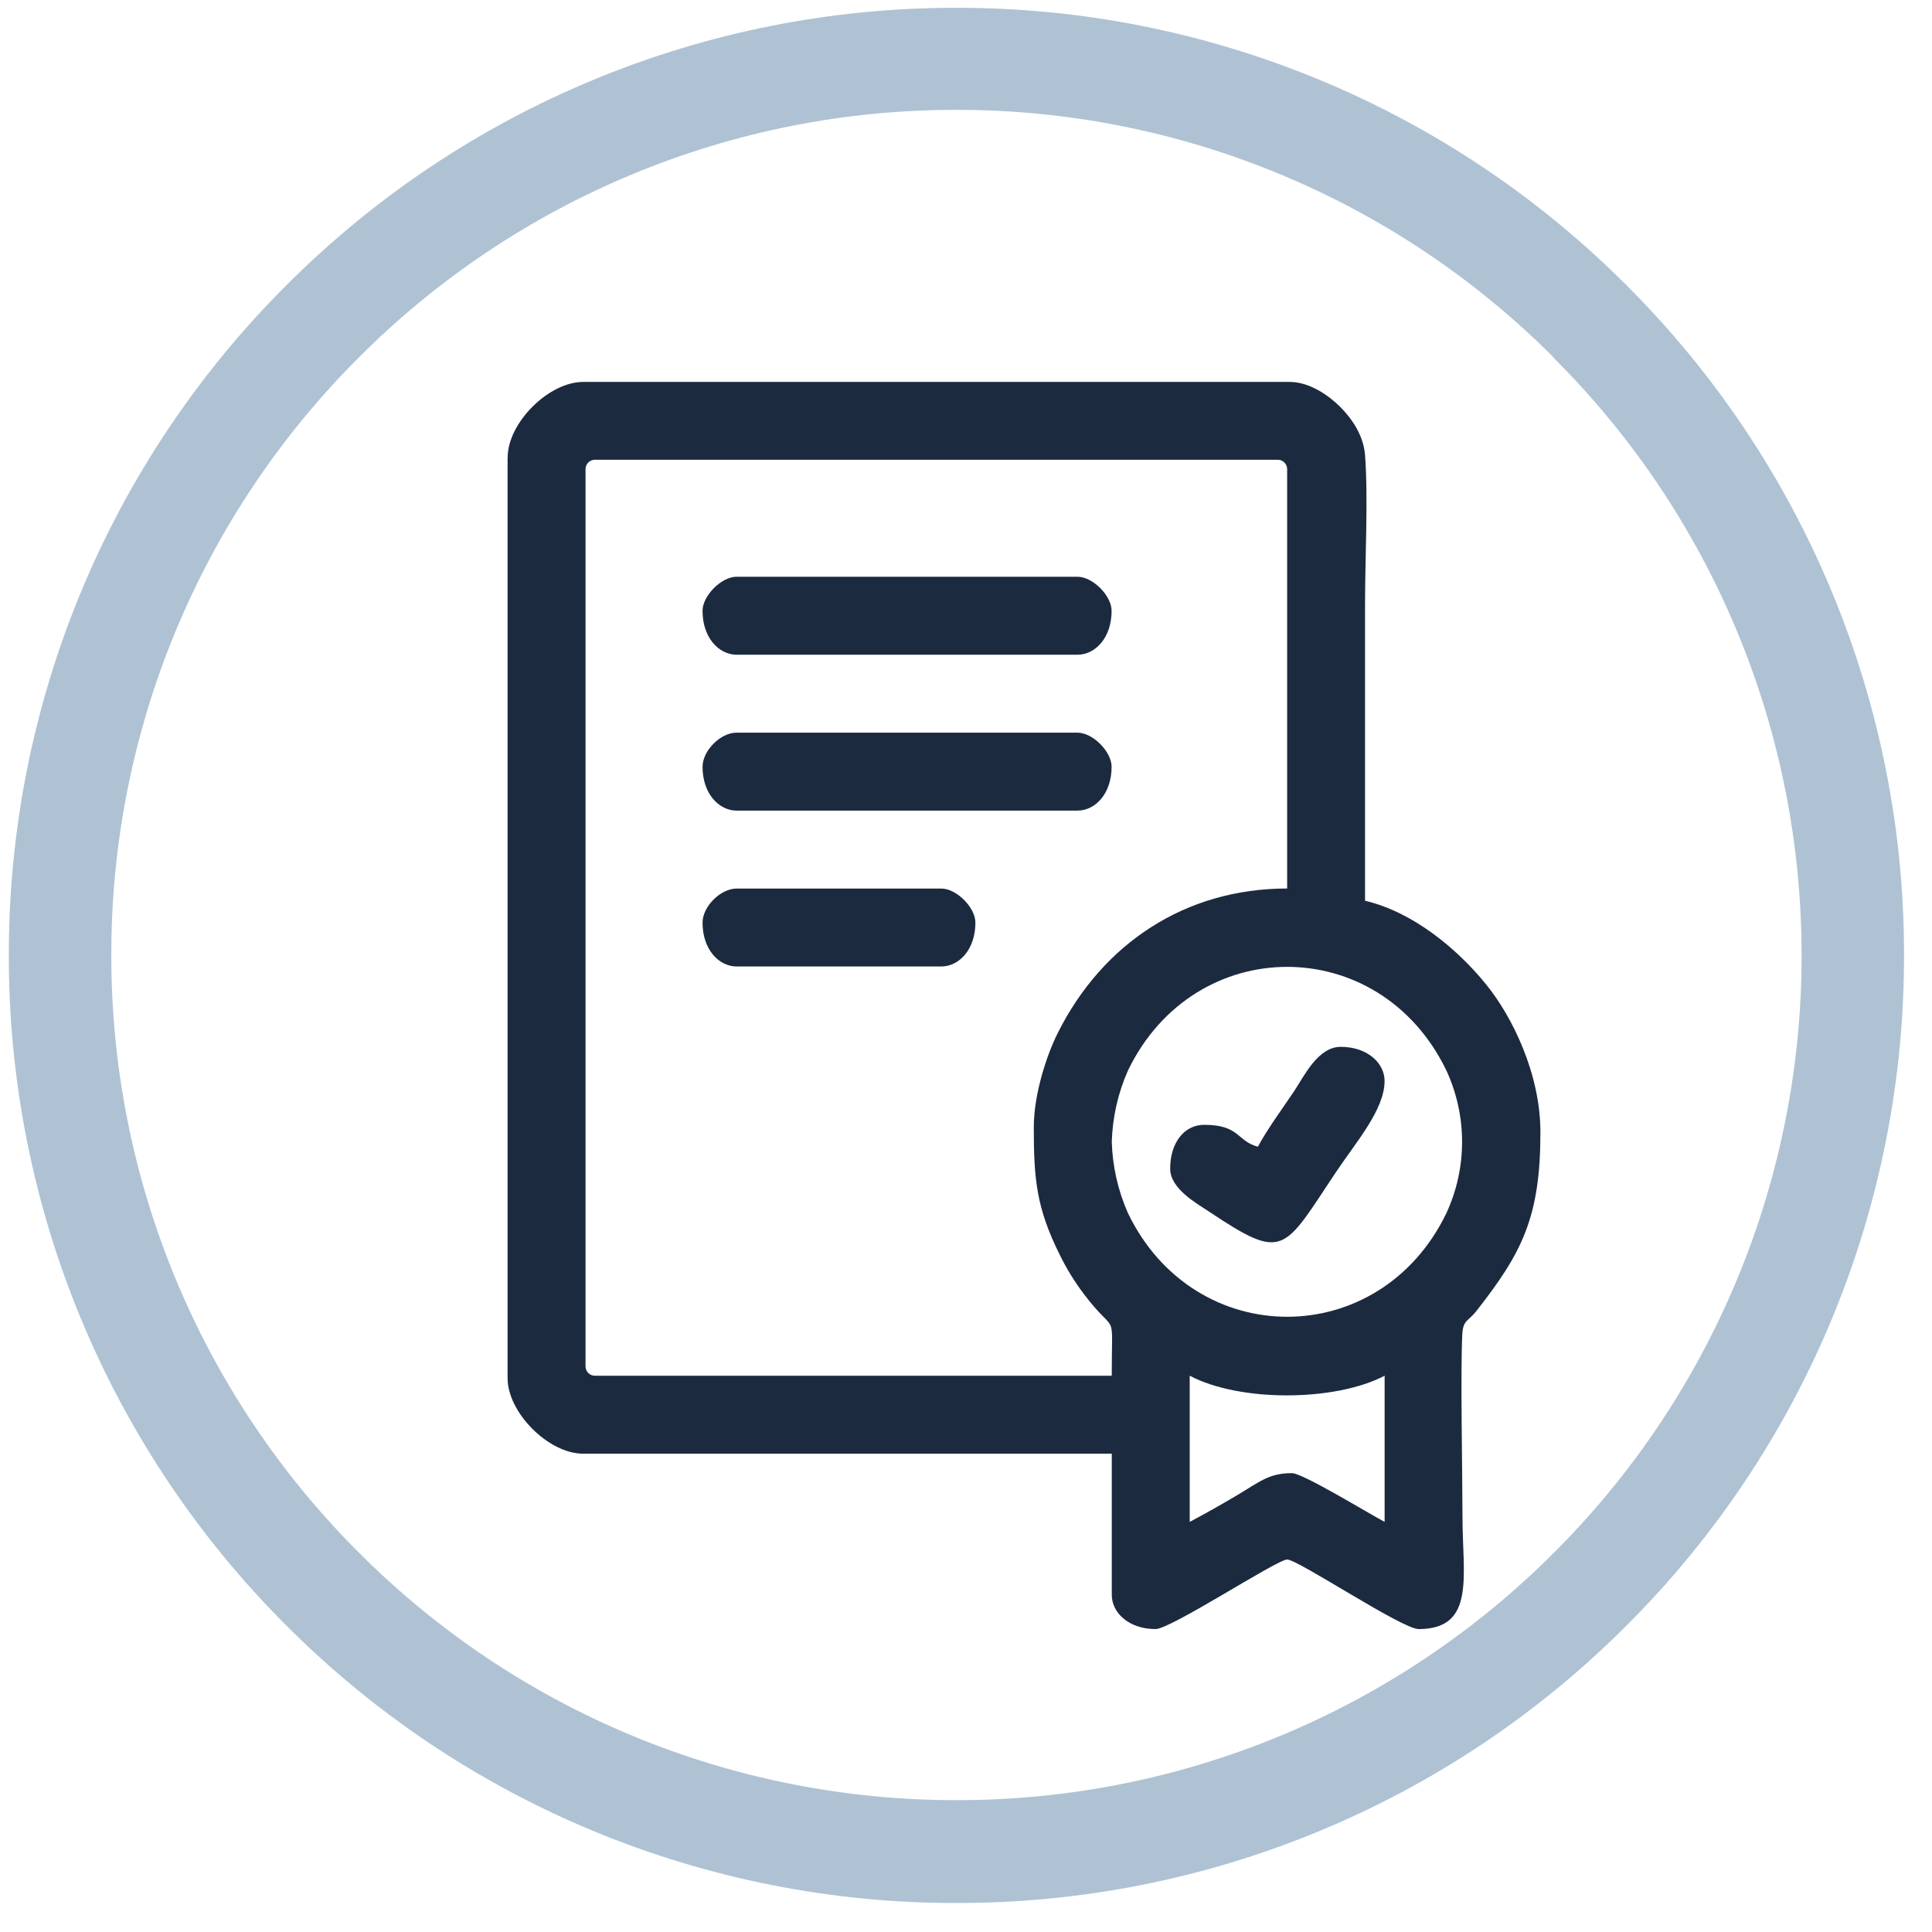 <svg width="44" height="44" viewBox="0 0 44 44" fill="none" xmlns="http://www.w3.org/2000/svg">
<path fill-rule="evenodd" clip-rule="evenodd" d="M21.782 0.178C24.617 0.174 27.425 0.73 30.044 1.815C32.663 2.899 35.042 4.491 37.044 6.498C39.051 8.499 40.642 10.878 41.727 13.497C42.812 16.116 43.368 18.924 43.363 21.759C43.367 24.593 42.811 27.401 41.727 30.02C40.642 32.639 39.051 35.018 37.044 37.02C35.042 39.027 32.663 40.619 30.044 41.703C27.425 42.788 24.617 43.344 21.782 43.34C18.948 43.344 16.14 42.788 13.521 41.703C10.902 40.619 8.523 39.027 6.521 37.02C4.514 35.018 2.923 32.639 1.838 30.02C0.753 27.401 0.197 24.593 0.201 21.759C0.197 18.924 0.753 16.116 1.838 13.497C2.922 10.878 4.514 8.499 6.521 6.498C8.523 4.491 10.902 2.899 13.521 1.815C16.14 0.73 18.948 0.174 21.782 0.178V0.178ZM35.392 8.149C33.607 6.358 31.486 4.936 29.151 3.967C26.815 2.998 24.311 2.5 21.782 2.502C19.254 2.499 16.75 2.995 14.415 3.963C12.079 4.93 9.958 6.35 8.173 8.14C6.383 9.925 4.963 12.047 3.996 14.382C3.028 16.718 2.532 19.221 2.535 21.75C2.532 24.278 3.028 26.781 3.996 29.117C4.963 31.452 6.383 33.574 8.173 35.359C9.958 37.149 12.079 38.569 14.415 39.536C16.75 40.504 19.254 41 21.782 40.997C24.31 41 26.814 40.504 29.15 39.536C31.485 38.569 33.607 37.149 35.392 35.359C37.182 33.574 38.601 31.452 39.569 29.117C40.536 26.781 41.033 24.278 41.03 21.75C41.03 19.221 40.532 16.718 39.562 14.383C38.592 12.048 37.17 9.928 35.378 8.145L35.392 8.149Z" fill="#AEC2D4"/>
<path fill-rule="evenodd" clip-rule="evenodd" d="M27.095 34.66V31.331C28.235 31.934 30.408 31.922 31.534 31.331V34.66C31.148 34.455 29.669 33.55 29.425 33.55C28.893 33.55 28.697 33.743 28.126 34.081C27.771 34.291 27.444 34.474 27.095 34.66ZM25.32 26.005C25.337 25.443 25.462 24.891 25.69 24.377C27.21 21.235 31.419 21.233 32.939 24.377C33.175 24.887 33.298 25.442 33.298 26.005C33.298 26.567 33.175 27.122 32.939 27.632C31.418 30.774 27.21 30.774 25.69 27.632C25.462 27.118 25.337 26.566 25.32 26.005V26.005ZM23.544 25.672C23.544 24.916 23.84 24.015 24.099 23.508C25.11 21.499 26.984 20.235 29.314 20.235V10.693C29.315 10.663 29.31 10.634 29.299 10.606C29.289 10.579 29.272 10.554 29.251 10.533C29.23 10.512 29.206 10.496 29.178 10.485C29.151 10.474 29.121 10.469 29.092 10.471H13.557C13.528 10.469 13.498 10.474 13.471 10.485C13.443 10.496 13.418 10.512 13.397 10.533C13.377 10.554 13.36 10.579 13.35 10.606C13.339 10.634 13.334 10.663 13.335 10.693V31.109C13.334 31.139 13.339 31.168 13.35 31.196C13.36 31.223 13.377 31.248 13.397 31.269C13.418 31.29 13.443 31.306 13.471 31.317C13.498 31.328 13.528 31.333 13.557 31.331H25.319C25.319 29.736 25.448 30.482 24.684 29.47C24.473 29.191 24.289 28.892 24.135 28.577C23.601 27.506 23.544 26.846 23.544 25.674L23.544 25.672ZM11.56 10.417V31.387C11.56 32.173 12.494 33.107 13.28 33.107H25.32V36.324C25.32 36.726 25.704 37.101 26.318 37.101C26.668 37.101 29.081 35.517 29.314 35.517C29.562 35.517 31.929 37.101 32.309 37.101C33.614 37.101 33.307 35.879 33.307 34.548C33.307 33.594 33.259 31.22 33.303 30.384C33.321 30.058 33.438 30.092 33.617 29.866C34.664 28.534 35.082 27.721 35.082 25.784C35.082 24.465 34.447 23.158 33.844 22.418C33.179 21.596 32.165 20.765 31.088 20.514V13.746C31.088 12.715 31.162 11.353 31.088 10.363C31.052 9.906 30.78 9.525 30.522 9.266C30.274 9.019 29.836 8.698 29.37 8.698H13.282C12.496 8.697 11.562 9.631 11.562 10.417L11.56 10.417Z" fill="#1C2A40"/>
<path fill-rule="evenodd" clip-rule="evenodd" d="M16 17.463C16 18.077 16.374 18.461 16.777 18.461H24.54C24.942 18.461 25.316 18.077 25.316 17.463C25.316 17.117 24.886 16.686 24.54 16.686H16.772C16.409 16.686 16 17.096 16 17.463Z" fill="#1C2A40"/>
<path fill-rule="evenodd" clip-rule="evenodd" d="M16 13.912C16 14.526 16.374 14.911 16.777 14.911H24.54C24.942 14.911 25.316 14.526 25.316 13.912C25.316 13.566 24.886 13.135 24.54 13.135H16.772C16.43 13.136 16 13.566 16 13.912Z" fill="#1C2A40"/>
<path fill-rule="evenodd" clip-rule="evenodd" d="M28.648 26.116C28.165 25.987 28.236 25.617 27.427 25.617C26.963 25.617 26.65 26.032 26.65 26.615C26.65 27.073 27.242 27.399 27.549 27.603C29.246 28.734 29.224 28.497 30.412 26.715C30.882 26.01 31.533 25.273 31.533 24.618C31.533 24.216 31.148 23.841 30.534 23.841C30.016 23.841 29.7 24.507 29.48 24.84C29.217 25.235 28.867 25.704 28.648 26.116Z" fill="#1C2A40"/>
<path fill-rule="evenodd" clip-rule="evenodd" d="M16 21.013C16 21.627 16.374 22.011 16.777 22.011H21.437C21.84 22.011 22.214 21.627 22.214 21.013C22.214 20.666 21.783 20.236 21.437 20.236H16.777C16.409 20.236 16 20.646 16 21.013Z" fill="#1C2A40"/>
</svg>
